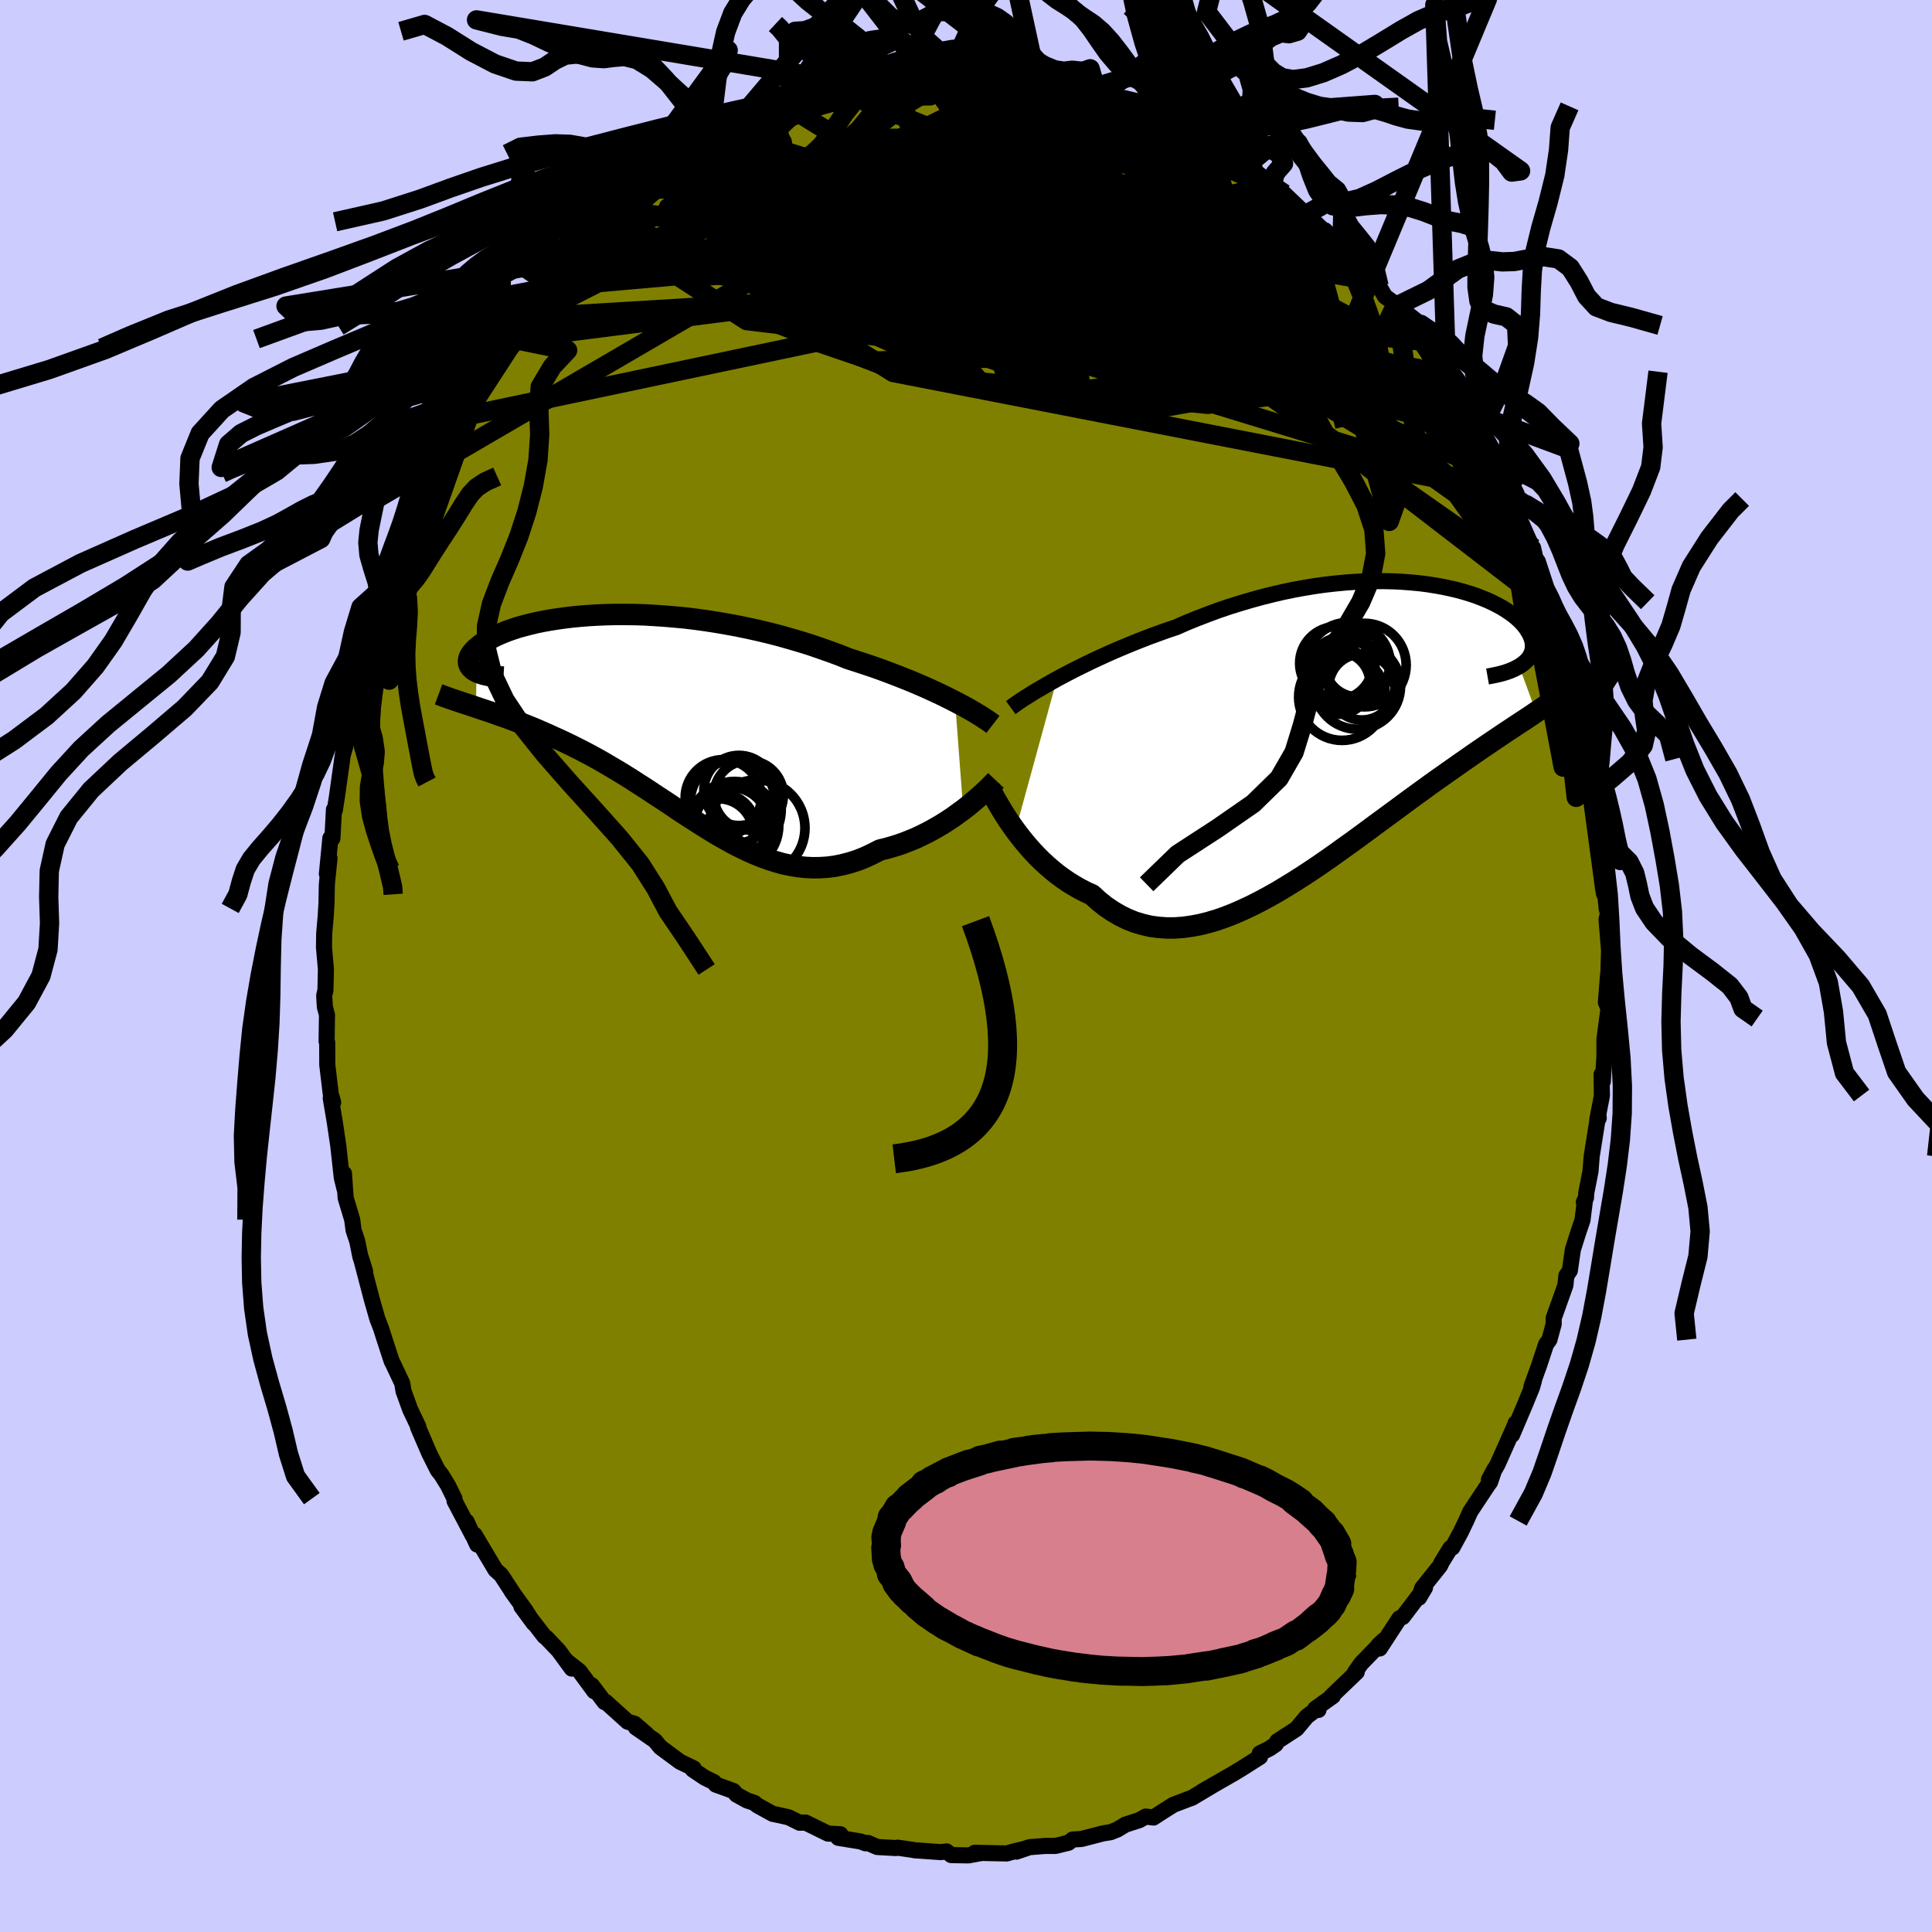 <svg xmlns="http://www.w3.org/2000/svg" width="500" height="500" viewBox="-100 -100 200 200"><defs><clipPath id="c"><path d="m31.8-1.81-.57-.29-.6-.3-.63-.3-.65-.3-.68-.31-.7-.3-.73-.31-.75-.3-.76-.3-.79-.3-.8-.3-.82-.29-.84-.28-.85-.28-.87-.28-.95-.38-.98-.36-1-.35-1.02-.35-1.03-.32-1.06-.31-1.06-.3-1.08-.28-1.09-.26-1.09-.24-1.1-.23-1.09-.2-1.1-.19-1.1-.17-1.09-.15-1.08-.13-1.07-.1-1.06-.09-1.05-.07-1.03-.06-1.01-.03-1-.01h-.97l-.95.02-.93.04-.89.05-.88.07-.84.08-.81.1-.79.11-.75.12-.72.13-.68.14-.66.16-.62.16-.58.16-.55.18-.52.18-.48.19-.45.19-.41.19-.39.19-.35.2-.31.19-.29.19-.26.2-.23.19-.2.18-.17.18-.15.18-.13.18-.09.17-.08.16-.04.16-.02.16v.15l.02.14.05.14.08.14.09.12.12.12.13.12.16.1.18.1-.06 3.67.44.15.45.15.46.15.46.16.48.17.48.17.49.17.5.19.51.19.52.2.52.21.53.21.54.23.55.24.55.24.56.26.58.26.58.27.6.29.6.3.61.31.61.32.63.34.63.35.64.37.64.38.66.39.65.4.67.42.66.43.68.43.68.45.68.45.69.45.69.46.69.47.7.46.71.46.71.45.71.45.71.44.72.43.73.41.72.4.73.37.74.36.74.33.74.3.74.27.75.24.75.21.76.16.76.13.76.08.77.04.77-.01.77-.05.77-.1.78-.16.77-.2.78-.25.78-.31.77-.36.78-.4.63-.15.63-.18.62-.19.62-.22.61-.24.61-.25.59-.28.58-.29.58-.31.56-.32.55-.33.53-.34.52-.35.49-.36.49-.35"/></clipPath><clipPath id="b"><path d="m-31.47-5.6.68-.36.7-.37.73-.37.75-.37.78-.38.8-.37.81-.37.84-.37.85-.36.87-.36.88-.35.9-.35.91-.33.91-.33.93-.31 1.07-.47 1.08-.44 1.1-.42 1.1-.41 1.12-.38 1.12-.35 1.12-.33 1.12-.31 1.12-.28 1.11-.26 1.11-.23 1.1-.2 1.09-.18 1.08-.15 1.07-.12 1.05-.1 1.03-.07 1.02-.05.99-.02h.97l.95.02.93.05.89.07.87.08.85.11.81.13.78.14.75.16.72.17.69.19.66.2.62.21.59.23.56.23.52.24.49.25.46.25.42.26.39.26.36.26.33.27.29.26.27.27.23.26.21.27.17.26.15.25.13.25.1.25.08.24.05.23.03.23v.23l-.01.22-.05.21-.06.21-.09.2-.11.19-.13.19-.15.18-.18.17-.19.16-.21.16-.23.15 1.74 4.74-.39.27-.41.27-.42.28-.43.28-.44.29-.45.3-.47.31-.48.32-.49.33-.5.34-.52.35-.53.36-.54.37-.55.38-.57.4-.58.4-.59.42-.62.43-.62.44-.64.45-.66.47-.67.49-.69.5-.7.51-.72.53-.73.54-.75.55-.76.56-.78.57-.78.58-.8.59-.81.59-.83.59-.83.6-.84.59-.85.59-.86.58-.87.57-.88.56-.88.54-.88.53-.89.5-.89.48-.89.45-.9.42-.89.39-.89.35-.89.31-.88.26-.88.22-.87.16-.87.12-.86.06h-.85l-.83-.06-.83-.11-.81-.19-.8-.24-.78-.31-.77-.38-.75-.44-.74-.5-.71-.57-.69-.63-.64-.29-.62-.32-.61-.35-.6-.37-.58-.4-.57-.42-.55-.45-.53-.46-.52-.48-.5-.5-.48-.51-.46-.52-.44-.53-.42-.53-.4-.53"/></clipPath><filter id="a"><feTurbulence baseFrequency=".05" numOctaves="3" result="noise" type="noise"/><feDisplacementMap in="SourceGraphic" in2="noise" scale="2"/></filter></defs><rect width="100%" height="100%" x="-100" y="-100" fill="#CCF"/><path fill="olive" stroke="#000" stroke-linejoin="round" stroke-width="1.667" d="m66.46 2.19.01-1.35-.14 1.8-.09 1.11.27.67-.42 3.17v1.84l-.17 2.54-.13-.74.04 2.18-.48 2.51.15-.16-.04-.4-.69 4.35-.12 1.53-.44 2.25-.03.51-.22.43.12-.22-.26 2.09-.46 1.36-.54 1.71-.31 2.16-.36.53-.1.99-1.22 3.42.01.58-.44 1.63-.35.48-.71 2.15-.8 2.21.25-.58-.2.69-.73 1.78-1.33 3.13.36-1.21v.07l-1.85 4.16-.91 1.61.57-1.06-.45 1.32-.19.25-1.85 2.79-.44.98-.56 1.17-.86 1.58-.2.05-.91 1.48-.16.35-1.86 2.33-.32.98.62-1.04-2.31 3.04-.34.13-2.04 3.13-.15-.33.57-.53-2.33 2.4-.66.93.19-.03-2.61 2.5.14-.01-1.83 1.31.34.12-.33.01-.89.68-1.05 1.26-2 1.3-.16.31-.63.43-1.02.51.03.36-1.97 1.25-.76.46-.58.33-2.68 1.54 1.42-.82-2.5 1.49-.3.1-1.6.61-1.44.91-.62.41-.81-.1-.65.37-1.46.47-.82.5-.71.28-.77.12-2.23.58-.91.05-.44.34-1.34.33H8.2l-1.63.13-1.35.46.76-.26-.99.23-.77.22L.9 91.8l.72.02-1.37.25-1.78-.03-.48-.38-.6.07-2.71-.19-.24-.05-1.51-.22-.2.04-1.92-.11-.97-.42-.24.04-.49-.19-2.33-.38.22-.37-1.29-.07-2.32-1.14-.61.02-1.13-.56-1.02-.23-.64-.13-1.61-.89-.29-.25-.76-.25-1.09-.6-.32-.38-1.83-.66-.18-.25-.97-.48-1.22-.82.09-.13-1.41-.68-2.03-1.5-.58-.7-1.97-1.36 1.12.7-1.25-1.08-.72-.21-2.28-2.06-.11.03-1.32-1.74.26.62-1.53-2.08-1.31-1.02.51.75-1.36-1.86-1.31-1.37-.17-.11-2.37-3.07 1.27 1.72-.89-1.38-1.38-1.91.24.34-1.34-2.05-.59-.53-2.16-3.63.26 1.01-1.09-2.38.64 1.45-1.89-3.59v-.23l-.67-1.36-.69-1.12-.37-.46-.87-1.73-.95-2.2-.23-.54.04-.04-.85-1.78-.69-1.91-.13-.8-.96-2.04-.14-.27-.79-2.42-.29-.92-.4-1.04-.57-1.99-.14-.54-.98-3.74.43 1.38-.5-1.54-.32-1.6-.38-1.13-.14-1.09-.68-2.26-.17-2.51.05 1.56-.28-1.15-.36-3.29-.37-2.49-.35-2.07-.06-.37.25.44-.25-.88-.36-3-.01-2.33-.06-.11.04-2.75-.22-.81-.07-1.17.13-.58.05-2.13-.2-2.29.02-1.42.16-1.84.08-1.35.03-1.73.03-.43.25-2.46-.27 1.63.36-3.71.21.04.16-3 .09.07.2-1.27.65-4.62.07-.74-.04.74.22-.78.59-2.67.38-1.74.13-1.82.28-.28.71-3.63-.34 1.98.63-2.25.31-.84 1.05-3.38.16-.94.49-1.27.26-1.19-.26.77.9-2.66.28.15.75-2.59.03-.02.82-1.41 1.01-2.18 1.4-3.64.18-.47-.33 1.31 1.2-2.62.58-1.19 1.26-2.14-.1.6 1.47-3.26-.07.46 1.77-2.73.61-1.12.22-.4.23.28.72-1.21 1.08-1.32.75-.94.51-1.03.6-.63 1.39-1.38.07-.15 2.02-2.41-.4.39.96-.64 1.3-1.67 1.52-1.43 1.15-.93-.08-.03 1.07-.77.04-.26 2.68-2.05.39-.49-.48.37.5-.36 1.88-1.21.35-.32 1.55-.99 1.43-.79.01-.15 1.33-.9.34.13 1.19-.72.37-.18.92-.78 1.59-.58 1.02-.38 1.93-1.18.2.34.68-.36.81-.2.7-.5 1.09-.44 2.1-.3-.07-.15 2.02-.21.33-.26 1.52-.46 1.29.14.26-.24 1.25-.05 2.07-.45-.08.01 2.19-.18H.16l1.09.35 1.26-.35-.84-.02 1.47.33 2.08.34-1.09-.14 1.29-.05 2.89.57 1.47.17-.69-.07 1.87.42.27.06.92.03 1.6.53.48.17 1.13.01.63.63 2.77 1.03.57.25.32-.25.18.49 2.05.73.06-.2-.04.12 3.19 1.82.65.49 1.74 1.01-.83-.59 1.72.86.32.16.64.58.44.1 1.9 1.67 1.56 1.19-.29-.4 2.24 2.14 1.22 1.08-.47-.39 2.03 1.78-.8-.82 1.4 1.45.85.62.38.28 2.24 2.89.73.53.6 1.06 1.16.86-.05.2 1.78 2.4-.16-.21 1.11 1.4 1.05 1.37-.19.09 1.19 1.73-.22-.43.34.59.4.73 2.46 4.08-.07-.03.73.98.39.84.57 1.11 1.4 2.64 1.14 2.2-.12-.24.46 1.49-.36-.88 1.86 4.23.43.91.04-.03.34 1.49.9 2.74.74 1.33.32 1.04-.18-.18.35 1.37.81 2.43.43.98.07 1.05.4 1.68.08-.13.51 2.65.17.44.58 3.04.32 1.88-.26-1.27.59 3.81.42 1.17-.32-.66.14.44.66 4.45.1 2.21-.09-1.09.14 1.81.36 2.16.04 2.53-.21-2.15.33 2.67-.13.61.26 3.19-.11 3.8.01-1.35" filter="url(#a)"/><path fill="#fff" d="m-31.47-5.6.68-.36.7-.37.73-.37.75-.37.78-.38.8-.37.81-.37.84-.37.85-.36.87-.36.88-.35.9-.35.91-.33.91-.33.93-.31 1.07-.47 1.08-.44 1.1-.42 1.1-.41 1.12-.38 1.12-.35 1.12-.33 1.12-.31 1.12-.28 1.11-.26 1.11-.23 1.1-.2 1.09-.18 1.08-.15 1.07-.12 1.05-.1 1.03-.07 1.02-.05.99-.02h.97l.95.02.93.05.89.07.87.08.85.11.81.13.78.14.75.16.72.17.69.19.66.2.62.21.59.23.56.23.52.24.49.25.46.25.42.26.39.26.36.26.33.27.29.26.27.27.23.26.21.27.17.26.15.25.13.25.1.25.08.24.05.23.03.23v.23l-.01.22-.05.21-.06.21-.09.2-.11.19-.13.19-.15.18-.18.17-.19.16-.21.16-.23.15 1.74 4.74-.39.27-.41.27-.42.28-.43.28-.44.29-.45.3-.47.31-.48.32-.49.33-.5.34-.52.35-.53.36-.54.37-.55.38-.57.4-.58.4-.59.42-.62.43-.62.44-.64.45-.66.47-.67.49-.69.5-.7.51-.72.53-.73.54-.75.55-.76.56-.78.57-.78.58-.8.59-.81.59-.83.59-.83.6-.84.59-.85.59-.86.58-.87.57-.88.56-.88.54-.88.53-.89.5-.89.48-.89.45-.9.42-.89.39-.89.35-.89.31-.88.26-.88.22-.87.16-.87.12-.86.06h-.85l-.83-.06-.83-.11-.81-.19-.8-.24-.78-.31-.77-.38-.75-.44-.74-.5-.71-.57-.69-.63-.64-.29-.62-.32-.61-.35-.6-.37-.58-.4-.57-.42-.55-.45-.53-.46-.52-.48-.5-.5-.48-.51-.46-.52-.44-.53-.42-.53-.4-.53" filter="url(#a)" transform="translate(40.89 -24.12)"/><path fill="#fff" d="m31.8-1.81-.57-.29-.6-.3-.63-.3-.65-.3-.68-.31-.7-.3-.73-.31-.75-.3-.76-.3-.79-.3-.8-.3-.82-.29-.84-.28-.85-.28-.87-.28-.95-.38-.98-.36-1-.35-1.02-.35-1.03-.32-1.06-.31-1.06-.3-1.08-.28-1.09-.26-1.09-.24-1.1-.23-1.09-.2-1.1-.19-1.1-.17-1.09-.15-1.08-.13-1.07-.1-1.06-.09-1.05-.07-1.03-.06-1.01-.03-1-.01h-.97l-.95.02-.93.04-.89.05-.88.07-.84.08-.81.1-.79.11-.75.12-.72.13-.68.14-.66.16-.62.16-.58.16-.55.18-.52.18-.48.19-.45.19-.41.19-.39.19-.35.2-.31.19-.29.19-.26.2-.23.19-.2.18-.17.18-.15.18-.13.18-.09.17-.08.16-.04.16-.02.16v.15l.02.14.05.14.08.14.09.12.12.12.13.12.16.1.18.1-.06 3.67.44.15.45.15.46.15.46.16.48.17.48.17.49.17.5.19.51.19.52.2.52.21.53.21.54.23.55.24.55.24.56.26.58.26.58.27.6.29.6.3.61.31.61.32.63.34.63.35.64.37.64.38.66.39.65.4.67.42.66.43.68.43.68.45.68.45.69.45.69.46.69.47.7.46.71.46.71.45.71.45.71.44.72.43.73.41.72.4.73.37.74.36.74.33.74.3.74.27.75.24.75.21.76.16.76.13.76.08.77.04.77-.01.77-.05.77-.1.78-.16.77-.2.78-.25.78-.31.77-.36.78-.4.63-.15.63-.18.62-.19.62-.22.61-.24.61-.25.59-.28.58-.29.58-.31.56-.32.55-.33.53-.34.52-.35.49-.36.49-.35" filter="url(#a)" transform="translate(-32.93 -25.56)"/><g fill="none" stroke="#000" transform="translate(40.89 -24.12)"><path stroke-linejoin="round" stroke-width="1.667" d="m-36.26-2.63.29-.21.34-.24.38-.26.43-.28.47-.29.5-.32.55-.32.58-.34.61-.35.64-.36.68-.36.7-.37.73-.37.75-.37.78-.38.8-.37.81-.37.84-.37.85-.36.87-.36.88-.35.9-.35.91-.33.91-.33.93-.31 1.07-.47 1.08-.44 1.1-.42 1.1-.41 1.12-.38 1.12-.35 1.12-.33 1.12-.31 1.12-.28 1.11-.26 1.11-.23 1.1-.2 1.09-.18 1.08-.15 1.07-.12 1.05-.1 1.03-.07 1.02-.05.99-.02h.97l.95.02.93.05.89.07.87.08.85.11.81.13.78.14.75.16.72.17.69.19.66.2.62.21.59.23.56.23.52.24.49.25.46.25.42.26.39.26.36.26.33.27.29.26.27.27.23.26.21.27.17.26.15.25.13.25.1.25.08.24.05.23.03.23v.23l-.01.22-.05.21-.06.21-.09.2-.11.19-.13.19-.15.18-.18.17-.19.16-.21.16-.23.15-.26.14-.27.14-.28.12-.31.12-.32.11-.34.1-.35.09-.37.08-.38.08-.4.07" filter="url(#a)"/><path stroke-linejoin="round" stroke-width="2.222" d="m-38.46 5.69.15.29.18.34.2.38.24.41.26.45.28.47.31.5.33.51.36.52.38.53.4.53.42.53.44.53.46.52.48.51.5.5.52.48.53.46.55.45.57.42.58.4.6.37.61.35.62.32.64.29.69.63.71.57.74.5.75.44.77.38.78.31.8.24.81.19.83.11.83.06h.85l.86-.06.87-.12.87-.16.88-.22.88-.26.89-.31.89-.35.89-.39.9-.42.89-.45.89-.48.89-.5.88-.53.88-.54.88-.56.87-.57.86-.58.85-.59.84-.59.83-.6.83-.59.81-.59.8-.59.78-.58.78-.57.76-.56.75-.55.73-.54.72-.53.7-.51.69-.5.67-.49.66-.47.64-.45.62-.44.62-.43.59-.42.58-.4.57-.4.55-.38.54-.37.53-.36.52-.35.5-.34.49-.33.48-.32.47-.31.45-.3.44-.29.43-.28.42-.28.41-.27.39-.27.39-.26.37-.25.36-.25.35-.24.34-.25.33-.23.32-.24.31-.23.3-.23.29-.22" filter="url(#a)"/><circle cx="-1.963" cy="-3.727" r="4.492" clip-path="url(#b)" filter="url(#a)"/><circle cx="-1.328" cy="-7.072" r="4.372" clip-path="url(#b)" filter="url(#a)"/><circle cx="-2.023" cy="-5.457" r="3.286" clip-path="url(#b)" filter="url(#a)"/><circle cx="-.373" cy="-7.112" r="3.362" clip-path="url(#b)" filter="url(#a)"/><circle cx="-2.553" cy="-7.217" r="3.796" clip-path="url(#b)" filter="url(#a)"/><circle cx="-2.298" cy="-5.162" r="3.224" clip-path="url(#b)" filter="url(#a)"/><circle cx="-.368" cy="-4.852" r="4.46" clip-path="url(#b)" filter="url(#a)"/><circle cx=".087" cy="-4.762" r="3.418" clip-path="url(#b)" filter="url(#a)"/><circle cx=".352" cy="-7.032" r="4.324" clip-path="url(#b)" filter="url(#a)"/><circle cx="-1.913" cy="-6.572" r="3.366" clip-path="url(#b)" filter="url(#a)"/></g><g fill="none" stroke="#000" transform="translate(-32.93 -25.56)"><path stroke-linejoin="round" stroke-width="2.222" d="M35.72.55 35.5.38l-.27-.19-.31-.2-.34-.23-.38-.23-.41-.25-.45-.26-.48-.27-.52-.28-.54-.28-.57-.29-.6-.3-.63-.3-.65-.3-.68-.31-.7-.3-.73-.31-.75-.3-.76-.3-.79-.3-.8-.3-.82-.29-.84-.28-.85-.28-.87-.28-.95-.38-.98-.36-1-.35-1.02-.35-1.03-.32-1.06-.31-1.06-.3-1.08-.28-1.09-.26-1.09-.24-1.1-.23-1.09-.2-1.1-.19-1.1-.17-1.09-.15-1.08-.13-1.07-.1-1.06-.09-1.05-.07-1.03-.06-1.01-.03-1-.01h-.97l-.95.02-.93.04-.89.05-.88.07-.84.08-.81.1-.79.11-.75.12-.72.13-.68.14-.66.16-.62.16-.58.16-.55.18-.52.18-.48.19-.45.19-.41.19-.39.19-.35.2-.31.19-.29.19-.26.2-.23.19-.2.18-.17.18-.15.18-.13.18-.09.17-.08.16-.04.16-.02.16v.15l.02.14.05.14.08.14.09.12.12.12.13.12.16.1.18.1.2.09.22.08.24.08.25.06.27.06.29.06.31.04.32.03.34.03.35.02m50.98 10.7-.19.2-.24.24-.27.27-.3.29-.33.31-.36.32-.39.34-.42.35-.43.36-.46.36-.49.35-.49.36-.52.35-.53.34-.55.33-.56.32-.58.31-.58.29-.59.28-.61.25-.61.24-.62.22-.62.19-.63.18-.63.15-.78.4-.77.36-.78.31-.78.25-.77.2-.78.16-.77.1-.77.05-.77.01-.77-.04-.76-.08-.76-.13-.76-.16-.75-.21-.75-.24-.74-.27-.74-.3-.74-.33-.74-.36-.73-.37-.72-.4-.73-.41-.72-.43-.71-.44-.71-.45-.71-.45-.71-.46-.7-.46-.69-.47-.69-.46-.69-.45-.68-.45-.68-.45-.68-.43-.66-.43-.67-.42-.65-.4-.66-.39-.64-.38-.64-.37-.63-.35-.63-.34-.61-.32-.61-.31-.6-.3-.6-.29-.58-.27-.58-.26-.56-.26-.55-.24-.55-.24-.54-.23-.53-.21-.52-.21-.52-.2-.51-.19-.5-.19-.49-.17-.48-.17-.48-.17-.46-.16-.46-.15-.45-.15-.44-.15-.42-.14-.42-.14-.41-.13-.41-.14-.39-.13-.38-.13-.37-.13-.37-.13-.35-.13-.35-.13" filter="url(#a)"/><circle cx="11.28" cy="11.279" r="4.978" clip-path="url(#c)" filter="url(#a)"/><circle cx="7.73" cy="11.169" r="3.404" clip-path="url(#c)" filter="url(#a)"/><circle cx="8.65" cy="10.879" r="3.796" clip-path="url(#c)" filter="url(#a)"/><circle cx="7.285" cy="11.864" r="3.624" clip-path="url(#c)" filter="url(#a)"/><circle cx="8.82" cy="9.319" r="4.982" clip-path="url(#c)" filter="url(#a)"/><circle cx="8.96" cy="11.039" r="4.584" clip-path="url(#c)" filter="url(#a)"/><circle cx="7.795" cy="8.129" r="3.934" clip-path="url(#c)" filter="url(#a)"/><circle cx="8.79" cy="8.544" r="4.392" clip-path="url(#c)" filter="url(#a)"/><circle cx="10.425" cy="7.889" r="3.596" clip-path="url(#c)" filter="url(#a)"/><circle cx="9.425" cy="7.389" r="3.632" clip-path="url(#c)" filter="url(#a)"/></g><g fill="none" stroke="#000" stroke-linejoin="round" stroke-width="2"><path d="m-23.4-85.76 38.32 11.73 15.37 11.44-5.74.16-14.77-6.1-13.16-6.53-6.58-4.02.33-.78 5.29 2.02 7.98 3.78 9 4.31 9.02 4.06 7.85 3.45 3.76 2.23-5.5-.2-19.67-2.9-30.8-3.7-14.42-9.3" filter="url(#a)"/><path d="M56.73-47.53 42.22-61.98 25.23-74.51l-12.45-6.76-7.53-3.02-4.14-1.03-3.08.07-3.49.58-3.66.57-2.33.16.16-.34 2.16-.39 1.89.35-1.14 1.94-5.12 3.89-6.33 5.52-.49 6.17 14.05 5.57 31.32 3.09 24.32-3.19" filter="url(#a)"/><path d="M58.66-43.27 30.61-63.2l.88-2.96 2.98-1.48.44-.96-3.85-1.5-8.29-2.8-10.7-3.63-10.09-3.39-7.2-2.28-3.37-.71.6.96 4.32 2.35 6.64 3.09 5.43 3.19-3.14 2.34-40.2-7.12" filter="url(#a)"/><path d="m-19.87-87.5 2.03 5.78 11.52-2.11 6.3-2.26 3.32-.51 2.85.63 2.12.75-.32.45-3.98.4-7.13.72-7.84.92-5.08.3.42-1.16 6.22-2.09L.92-85.7l16.11 7.61 36.82 24.47" filter="url(#a)"/><path d="m-17.74-88.34-11.28 10.96 10.83 4.84 17.91 2.5 11.5-.02 1.58-2.33-4.86-3.06L2-77.71l-3.1-.98 1.01-.02 4.24.39 5.8.46 5.92.37 5.08.16 3.31-.2.79-.5-1.52-.28-2.32.67-3.15 1.69L4.8-74.51l-47.32 4.16" filter="url(#a)"/><path d="m-20.89-87.12 8.03 20.01 19.39 2.98 6.22-5.89-3.58-5.79-8.82-2.71-10.87-.21-10.03.73-7.01.5-3.24-.19-.02-.83 2.17-1.35 3.5-1.81 3.87-2.06 2.26-1.55-3.12.52-10.21 4.5" filter="url(#a)"/><path d="m-17.94-88.68 11.65 7.22 16.62 4.6 9.23 2.54 4.71 2.26 3.56 2.32 4.02 2.37 4.64 2.59 4.41 2.69 2.77 2.03-.42.12-4.65-2.69-8.75-5.22-11.26-5.87-10.77-3.55-6.03 1.42 4.61 6.51 21.35 7.81 25.14 5.96" filter="url(#a)"/><path d="M33.23-79.55 7.56-73.77l9.31 6.7 3.03 3.48-6.84-.5-8.3-2.63-3.8-2.86.45-2.08 1.18-1.37-.73-1.4-2.42-2.11-1.93-2.77.39-2.59 2.55-1.43 2.72-.01.93.62-.27.27 3.6 1.08 15.95 8.38L58.7-43.3" filter="url(#a)"/><path d="m-36.05-77.07 37.53 16.6-4.85-5.48-.87-5.61 7.64-1.6 10.76.92 9.04 1.43 4.76.76-.37-.28-5.05-1.07-8.34-1.34-9.73-1.14-9.04-.59h-6.34l-1.89.28 3.14-.08 6.27-.91 6.79-.48 13.15 6.21 43.39 30.38" filter="url(#a)"/><path d="M52.89-55.57 8.7-70.4l-5.71 1.04 7.05 1.16 4.83-1.29 1.82-1.78 1.69-.54 2.33.71 1.67 1.03-.18.53-1.89-.31-2.13-1.05-.51-1.3 2.32-.63 4.62.96 4.22 2.62-.28 2.83-7.64.82-13.44-2.09-15.26-2.19-39.13 4.98" filter="url(#a)"/><path d="m44.52-68.47 2.09 14.1-14.66-6.85-13.06-8.62-8.59-5.15-6.33-.59-5.06 3.01-3.63 4.08-1.75 2.46.96-.41 4.82-2.27 8.85-1.75 10.54.52 7.42 2.05-.21.42-6.61-2.71 1.35 2.42 40.17 30.88" filter="url(#a)"/><path d="m1.67-92.01 2.98 7.6 4.54 8.62.59 5.49.17 1.88 1.34-1.08 1.63-2.55.13-2.62-2.16-1.88-3.55-.93-3.16-.05-1.4.76.58 1.51 1.77 2.04 1.78 2.02.85 1.2-.27-.02-.63-.62.54.18 4.28 1.18 13.13-.37 14.98-4.16" filter="url(#a)"/><path d="m-26.63-84.09 20.75 1.1-.29-.26-1.59-.83.55.06 3.7.96 5.43 1.07 4.55.37 2.33-.57.86-1.07.88-.85 1.11-.13-.62.61-5.07 1.14-10.41 1.85-12.41 3.43-5.86 6.22 15.18 9.55 63.81 12.42" filter="url(#a)"/><path d="M55.25-50.98 23.49-74.69l-7.98-3.32 1.51 4.32 2.77 4.47 2.97 2.3 3.16.29 2.34-1.21.45-2.31-1.45-2.84-2.32-2.52-2.09-1.53-1.51-.47-1.37.06-1.76-.12-2.11-.63-1.68-.9-.49-.64.72.06.9.84-.8 1.37-4.65 1.53-8.21 1.82.22 4.2 47.66 9.32" filter="url(#a)"/><path d="m42.03-70.92-29.87-8.4-10.39-.13.83 1.81 3.28 2.82 4.14 2.63 5.73 1.88 7.32 1.82 7.66 2.65 5.83 3.15 1.87 2.23-2.99.09-6.78-2.16-8.23-4.21-7.14-7.1-3.37-9.81-5.79-7.83" filter="url(#a)"/><path d="m-45.09-67.16 32.8-1.98 14.15 2.86.42-3.85-3.5-5.6-3.06-3.72-.37-1.49 3.33-.09 6.55.81 8.22 1.69 8.14 2.33 6.48 2.01 3.54.49-.13-1.37-3.67-2.14-5.79-.81-.99 4.32 32.82 20.08" filter="url(#a)"/><path d="m-31.85-80.63 31-3.6 9.61-.07 2.01-.41.57-.42-.34.72-1.25 2.54-1.08 3.83.23 3.4 1.53 1.33 1.3-.77-1.34-1-6.14 1.05-9.64 3.83 1.09 5.73 53.55 2.98" filter="url(#a)"/><path d="m29.77-82.41-2.15 16.67-8.91 3.81-3.11-2.1-.3-3.98.09-3.08-1.2-1.5-2.7-.26-2.86.51-1.33.87 1.1.97 3.21 1.03 4.05 1.32 2.91 1.77-.24 2.02-4.17 1.81-6.11 1.25-3.78.39-.64-1.54-10.83-3.87-44.67 9.4" filter="url(#a)"/><path d="m-42.59-70.2 36.84-9.45.52.29-6.82 3.79.94 4.38 9 4.01 10.02 3.09 4.56 1.74-2.51.2-6.69-1.05-7.11-1.72-6.19-2.06-5.35-3-.46-4.66 15.63-3.7 42.24 7.42" filter="url(#a)"/><path d="m21.9-86.84-32.79 5.41-9.75 9.3 3.77 7.04 7.24 2.47 6.92-.21 6.33-.11 5.29 1.02 2.88 1.15-.61-.27-3.99-2.29-6.26-3.62-7.06-3.53-6.43-2.37-4.44-.98-1.32-.06 2.21.39 5.21.95 7.63 2.07 11.81 3.65 21.37 5.66 25.34 10.19" filter="url(#a)"/><path d="m1.25-91.64 20.36 10.82 13.56 10.55 3.04 3.59-2.65-1.2-2.4-1.92.6-.3 3.04 1.35 3.57 1.91 2.49 1.4.49.32-1.94-.99-4.39-2.2-6.2-2.98-6.34-2.97-4.41-2.01-1.89-.46-2.46.95-8.78 1.34-13.74-1.35L8.31-90.96" filter="url(#a)"/><path d="m31.67-80.74-49.56 10.13-9.61-1.11 7.21-3.55 11.18-1.93 10.03.77 8.4 3.15 7.27 4.53 5.59 4.52 2.36 2.95-2.18.24-6.57-2.66-9.08-4.69-8.85-5.3-6.23-4.64-2.47-3.4.96-2.29 2.86-1.59 2.62-1.01 1.03-.16 1.48.99L8.6-83.16l31.19 9.35" filter="url(#a)"/><path d="m28.37-83.25-12.8-1.1-6.82 6.96-5.77 7.14-4.92 3.29-2.57-.17 1.36-1.42 4.35-1.3 4.18-1.24 1.39-1.48-1.41-1.32-2.13-.32-1.1.71-.56.41-1.4-1.48.62-3.09 12.47-2 24.7 4.32" filter="url(#a)"/><path d="M29.33-82.51-.08-83.73l-6.13.91 3.39 5.9 10.68 8.59 11.48 6.67 5.08 1.46-3.86-3.71-9.85-6.24L.24-75.83l-7.09-3.52-2.65-1.67.89-1.2 4.27-1.83 10-2.55 14.17-.89" filter="url(#a)"/><path d="m-12.43-90.29 30.18 12.15 1.11 1.24-2.13 3.4.28 5.41 1.12 4.41-1.75 1.31-7.21-1.92-11.7-3.51-11.72-2.95-6.15-.86 3.45 1.69 14.39 3.97 22.62 4.77 19.43.5-7.82-20.06" filter="url(#a)"/><path d="m-34.94-78.1 41.52 5.42 9.79-1.41 1.32-2.16-3.13-2.12-3.74-1.17-1.82.27-.01 1.5.27 2.1-.67 1.94-1.66 1.27-1.81.47-1.16-.06-.3-.15h.07l-.16-.05-.5-.72-.22-1.94.96-3.16 2.03-3.63.52-3.03-5.8-1.14-15.92 3.54-29.73 15.17" filter="url(#a)"/><path d="m5.42-91.53-8.68 25.27 21.21 8.88 12.45-2.21 1.2-7.02-5.21-6.91-7.01-4.62-5.62-2.25-2.64-.65.43.26 2.61.93 3.78 1.62 4.1 2.24 3.46 2.26 1.38 1.2-2.14-1.01L18.78-77l-8.18-4.55-7.95-3.09-6.95.06-5.45 1.01 15.17-7.96" filter="url(#a)"/><path d="m-28.07-83.15 42.16 6.79 12.52 8.02-3.34 5.41-6.62 2.68-4.06.58-1.66-1.21-1.85-2.97-3.85-4.52-5.59-5.35-5.84-4.9-5.07-3.07-4.17-.46-2.79 1.62.24 1.8 4.43-.11 8.15-2.45 27.35-5.67" filter="url(#a)"/><path d="M-23.77-85.58 6.67-67.03l-9.42-3.38-9.36-5.41-3.27-3.11 1.5-.2 3.87 2.28 4.05 3.71 3.33 3.8 3.24 2.72 4.12 1.17 4.95-.02 4.64-.25 3.11.46.97 1.42-2.07 1.38-7.29-.43-13.96-3.25-15.7-5.03-2.47-6.34L5.42-91.53" filter="url(#a)"/><path d="M61.98-33.08 47.61-53.36l-22.83-11.6-22.23-6.96-13.29-3.86-2.81-2.03 4.92-.83 8.56.23 8.97 1.35 7.98 2.37 6.99 2.98 5.92 2.61 3.27.84-2.37-1.99-10.81-4.57L.5-79.57l-22.98-.84-14.64 4.3" filter="url(#a)"/><path d="M-3.77-91.81 2-83.59l19.64 13.01L34.5-61.9l3.62 1.81-2.44-2.42-5.4-3.33-6.51-2.26-6.57-.7-6 .39-4.99.62-3.77.08-2.51-.94-1.19-1.9.26-2.21 1.8-1.45 2.99.3L7-71.61l1.9 3.37-.85 2.54-4.18-.42-6.2-4.78-5.74-8.71-16.89-5.25" filter="url(#a)"/><path d="m36.4-76.73-13.05-4.39-15.67.4-9.17 1.44-2.37.78.41-.19-.25-.92-1.86-1.11-2.46-.67-1.66.09-.4.75.31 1.02.22.89.08.47.79.04 3.02.2 7.03 1.77 12.72 5.35 18.45 9.93 18.54 11.27 5.31.83" filter="url(#a)"/><path d="m9.78-90.79-1.36 5.67 2.94 7.2 1.44 4.03 1.13 1.23.26.19-2.11.22-5.2.05-6.93-.64-5.72-1.35-2.3-1.7.87-1.74 2.27-1.42 3.04-.13 4.64 2.65 1.37 4.06-35.99-8.17" filter="url(#a)"/><path d="m-3.77-91.81 25.1 13.76-2.37 3.47-7.65-.59-3.54-1.24 1.11-1.06 3.21-.81 3.02-.24 1.95.84 1.15 2.02.84 2.67.67 2.33.35 1.1v-.32l-.19-1.26-.65-1.63-2.34-1.9L11.3-77l-8.56-1.63-6.91 2.6 6.65 10.75 53.91 16.5" filter="url(#a)"/><path d="m21.94-86.96-6.78.12-6.82 2.65-3.06 3.5.32 2.07 2 .66 2.21.64 1.83 1.63 1.16 2.44.16 2.29-.84 1.22-1.09-.13-.15-1.01 1.79-.99 3.84-.14 5.01 1.06 4.55 1.89 2.23 1.74-1.37.48-4.71-1.1-5.81-1.77-4.38-.89-4.42-.59-10.9-5.9-3.72-14.23m72.78 77.77.83 1.12 1.07.69.97.96.59 1.17.29 1.2.24 1.16.48 1.25.98 1.46 1.62 1.68L75-1.07 77.27.61l1.81 1.44.93 1.22.42 1.14 1.47 1.03M.16-91.99l.95.15.7.04.64.11.72.24.8.3.89.32.99.3 1.07.24 1.07.21 1 .17.91.19.84.23.82.29.86.35.89.33.88.26.91.13M.16-91.99l-1.66-.81-1.43-.49-1.29-.85-1.21-.92-1.15-.64-1.09-.27h-1.07l-1.06.15-1.07.24-1.07.29-1.08.34-1.1.31-1.11.16-1.11-.13-1.08-.52-1.01-.91-.86-1.06-.44-.41" filter="url(#a)"/><path d="m-1.58-91.99-1.62-3.07-1.23-1.09-1.31-2.33-1.34-2.84-1.26-2.15-1.19-1.03-1.16-.22-1.19.01-1.25-.24-1.34-.65-1.4-.91-1.43-.89-1.44-.95-1.53-2.1-2-5.29 18.5 23.93 1.87-.01 1.46.44 1.1 1.15.83 1.72.7 1.87.67 1.6.72 1.11.81.62.9.35.94.39.91.72.81 1.15.69 1.39.63 1.28.65.91.7.66.66 1.12.34 2.13-15.39-18.6 1.86-.91 1.52-2.59L.8-97.87l.96-1.66.86-1.18.88-1.3.95-1.45 1.06-1.34 1.2-1.16 1.37-1.2 1.48-1.46 1.39-1.48 1.18-1.12 1.07-1.02 1.05-2.47" filter="url(#a)"/><path d="m-22.53-70.98.26-.5.33-1.19.36-1.29.44-1.29.52-1.33.61-1.36.69-1.3.76-1.15.79-.98.76-.86.75-.78.74-.71.78-.6.85-.47.92-.42.95-.54.93-.81.91-1.1.9-1.21.89-1.04.93-.67.99-.29 1.17-.17 1.61-.78" filter="url(#a)"/><path d="m-29.55-106.42 1.58 2.85 1.46.61 1.32-.68 1.24-.92 1.22-.44 1.23.31 1.24.95 1.27 1.28 1.3 1.34 1.31 1.21 1.32 1.04 1.31.9 1.28.88 1.26 1 1.24 1.2 1.2 1.3 1.14 1.12 1.1.69 1.2.17 1.64-.21" filter="url(#a)"/><path d="m9.94-108.81-2.6 2.28-1.4 1.09-.98.57-.88.14-.87-.01-.86.21-.95.64-1.08 1.03-1.23 1.28-1.31 1.51-1.28 1.87-1.19 2.23-1.09 2.21-.95 1.66-.54 1.02M65.11-18l.25-.33 1.39-1.01 1.98-1.71 1.37-1.77.36-1.56-.22-1.47-.16-1.61.32-1.85.8-2.02.97-2.01.8-1.88.52-1.79.54-1.94 1.06-2.42 1.87-2.94 2.2-2.84 1.19-1.19M-10.41-90.5l-1.37.38-1.06.39-1.06.32-1 .28-.91.28-.84.31-.81.35-.86.4-.92.47-.99.52-.99.56-.96.59-.88.6-.79.57-.73.54-.69.52-.67.54-.67.61-.92.74" filter="url(#a)"/><path d="m-21.83-73.34.05-1.52.43-1.03.52-1.17.6-1.39.7-1.41.78-1.27.79-1.05.77-.81.72-.63.71-.56.72-.68.76-.92.83-1.18.87-1.28.92-1.18 1.25-1.08-5.14 1.1 1.28.02 1.21-.06 1.08-.2 1.04-.21 1.02-.21 1.01-.24 1.01-.23 1.03-.2 1.06-.13 1.12-.05 1.16.05 1.19.11 1.18.17 1.11.19 1.01.19.89.18.81.17.76.16.75.19.8.22 1.1.33 2 .63-6.46-29.7-1.59 2.09-1.78.24-1.64.8-1.45 1.4-1.32 1.54-1.24 1.33-1.18.97-1.14.78-1.06 1.16-.92 2.14-.78 3.23-.71 3.69-.78 3.19-.92 2.15-.93 1.54-.42 2.87-1.69.22-.43-3.99v-3.28l.69-.81 1-.06 1.07-.39 1.05-.92 1.03-1.23 1.02-1.37 1.02-1.58 1.01-1.93 1-2.27 1.01-2.38 1.09-2.12 1.21-1.54 1.36-.87 1.52-.52 1.64-.78 1.72-1.64 1.67-2.63 1.59-2.9-23.2 34.39 1.35-.45.83-.16.69-.28.74-.35.85-.35.95-.29 1.01-.25 1.05-.18 1.04-.13 1.03-.09 1.03-.04 1-.02.99.01 1.01.01 1.04.02 1.03-.02.53-.01-46.97-7.86 2.65.67 1.73.29 1.54.61 1.59.76 1.61.69 1.53.55 1.36.36 1.17.08 1.05-.13 1.09-.09 1.29.32 1.56.96 1.72 1.48 1.71 1.57 1.48 1.17 1.18.53.94.03.91.04 1.04.44 1.25.61 1.38-.12-1.59.58-1.12-.73-1.09-.9-.86-.03-.71.62-.71.8-.81.73-.94.56-1.03.4-1.06.28-1.03.19-.98.16-.94.16-.97.13-1.05.05-1.18-.09-1.28-.26-1.35-.34-1.41-.25-1.52-.05-1.73.13-1.87.22-1.38.69" filter="url(#a)"/><path d="m-23.77-85.58-.98.27-.98-.2-1.36-1.2-1.86-2.32-2.12-2.7-1.96-2.08-1.55-.92-1.15.04-1 .38-1.07.19-1.21-.12-1.27-.17-1.2.12-1.07.52-1.06.71-1.27.49-1.7-.07-2.17-.74-2.47-1.29-2.51-1.58-2.31-1.22-2.45.71M1.3-95.03l-1.32.01-1.47.15-1.38.25-1.27.25-1.17.26-1.11.27-1.06.33-1.03.37-1.04.38-1.04.37-1.04.35-1.05.35-1.04.34-1 .37-.95.37-.9.38-.86.37-.86.41-.91.51-.99.66-1.05.8-1.04.82-.91.68-.58.4" filter="url(#a)"/><path d="m-25.3-84.99.52-.24.7-.48.8-.58.92-.66 1.01-.67 1.02-.65.98-.64.9-.72.81-.85.77-1.08.77-1.33.79-1.58.83-1.82.87-1.97.9-2.06.94-2.01.97-1.81 1.03-1.39 1.09-.81 1.17-.27 1.24-.13 1.2-.85.55-2.49-22.12 26.14.35-.41.61-.61.69-.61.74-.61.8-.68.89-.74.96-.76.98-.71.98-.63.93-.53.9-.47.88-.43.89-.46.94-.5.98-.54 1.02-.57 1.04-.55 1.05-.5 1.05-.44 1.03-.42.98-.45.89-.48.98-.41m-23.54 14.29-.75.44-.88.39-.82.12-.89-.1-1.01-.12-1.06.03-1.02.27-.96.49-.95.61-1.01.64-1.09.61-1.14.57-1.13.57-1.09.62-1.04.66-1.02.68-1.03.65-1.06.61-1.07.6-1.04.63-.98.72-.9.76-.74.71-.49.52-.45.1m43.57-50.68-1.33 2.89-1.23 2.39-1.17 1.84-1.17 1.47-1.17 1.28-1.12 1.26-1.03 1.41-.9 1.61-.82 1.67-.82 1.55-.88 1.3-.96 1.13-.98 1.16-.9 1.47-.73 1.95-.53 2.37-.38 2.54-.3 2.42-.34 2.07-.46 1.61-.66 1.12-.96.85-1.11 1.54" filter="url(#a)"/><path d="m65.29-17.78.16-1.81.2-1.76.13-1.56.15-1.6.11-1.64v-1.59l-.11-1.49-.16-1.39-.2-1.34-.2-1.34-.18-1.36-.17-1.37-.15-1.37-.16-1.34-.17-1.36-.17-1.45-.16-1.59-.13-1.67-.13-1.65-.21-1.59-.43-1.96-.95-3.53-76.62-28.45-.78-.43-.74-.26-.79-.19-.88-.04-.99.14-1.03.24-1.04.24-1.03.1-1-.05-.95-.13-.91-.07-.88.07-.87.22-.92.31-.99.36-1.05.38-1.06.38-.97.27-.71.03-.02-.22-5.25 4.53.69-.8.58-.49.67-.54.78-.65.8-.7.73-.67.65-.6.63-.56.71-.59.84-.64.92-.68.96-.72.9-.71.79-.63.95-.65" filter="url(#a)"/><path d="m-38.64-74.68 1.13-1.37.58-1.39.45-1.23.52-1.15.59-1.17.63-1.12.64-.92.69-.72.73-.59.8-.6.86-.67.91-.74.9-.79.84-.89.74-1 .63-1.11.6-1.09.62-.95.61-1 .55-1.62-17.97 24.6-3.18-2.18-1.91-.77-.99.59-.88.8-.94.63-.95.5-.95.44-1.01.42-1.14.45-1.27.52-1.4.57-1.58.47-1.85.26-2.08.07-2.13.15-1.95.43-1.86.16-1.73-1.63 40.79-6.62-.4-.25-.55-.37-.81-.02-.91.3-.87.49-.82.51-.87.43-.99.32-1.14.31-1.19.36-1.14.4-1.02.43-.91.51-.83.71-.54.61" filter="url(#a)"/><path d="m-42.59-70.2 1.19.48 1.14-.17 1.04-.31 1-.5.95-.79.87-.95.84-.83.9-.49 1.02-.07 1.15.29 1.2.5 1.18.59 1.09.53.97.36.9.15.92-.05.99-.13 1.06-.04 1.04.17.7.6-39.12 22.81.82-1.84.92-2.06.94-1.61.96-1.06.98-.75.99-.73.96-.85.89-1.01.83-1.13.77-1.2.76-1.21.75-1.14.76-1 .73-.83.7-.69.69-.63.74-.65.83-.76.86-.79 1.1-.2-1.26 1.97-1.36.44-1.02.22-.94.1-.84.4-.75.84-.7 1.16-.69 1.28-.72 1.29-.77 1.23-.87 1.09-1 .9-1.15.69-1.25.57-1.27.62-1.22.91-1.14 1.26-1.09 1.47-1.1 1.29-1.19.98-1.21 1.5 19.2-16.92-1.14-.07-1.86-1.37-1.84-.98-1.11.39-.48 1.51-.32 1.87-.55 1.62-.96 1.14-1.36.66-1.67.3-1.86.09-1.94.05-1.94.2-1.93.47-1.94.72-1.97.83-1.91.8-1.77.76-1.57.79-1.3 1.12-.76 2.39 30.18-13.29-2.06-1.31-2.47-2.2-1.65-.73-1.07.55-1.02.99-1.24.87-1.46.63-1.48.59-1.28.79-.98 1.06-.74 1.25-.67 1.28-.85 1.18-1.34 1.02-1.97.87-2.48.64-2.66.09-2.43-.97 27.13-5.39-.48-.26-.84.1-1.22.33-1.51.31-1.59.32-1.45.48-1.19.74-1.04.93-1.04.93-1.12.74-1.17.59-1.16.64-1.26.91-1.68 1.18-2.38 1.04-2.65.53" filter="url(#a)"/><path d="m-47.87-63.97-.5.59-.88.96-.98 1.07-.92 1.11-.83 1.14-.81 1.13-.83 1.07-.88.98-.9.91-.91.9-.94.98-1.02 1.07-1.15 1.1-1.3 1.04-1.38.91-1.33.8-1.13.82-.84.9-.6.87-.47.66-.32.72-6.8 3.54 1.57-2.49 1.28-1.33 1.19-.8.97-.69.76-.77.69-.9.73-1.01.79-1.12.84-1.25.89-1.35.98-1.34 1.15-1.16 1.35-.85 1.49-.55 1.5-.42 1.39-.49 1.24-.67 1.13-.78 1.1-.79 1.07-.83 1.03-1.01 1.75-1.15-1.77 2.73-.32.51-.58 1.16-.6 1.25-.59 1.27-.59 1.23-.57 1.16-.55 1.16-.55 1.25-.56 1.39-.55 1.5-.52 1.52-.48 1.44-.44 1.32-.4 1.19-.35 1.07-.25.99-.16.93-.09.94-.11 1.01.01 1.1 8.25-23.39 1.17-2.14.52-1.44.4-.95.5-.72.6-.72.68-.8.71-.88.71-.94.7-.99.68-1.06.65-1.11.64-1.15.66-1.14.73-1.1.83-1.08.92-1.13.91-1.15.79-1.07.63-.84.71-.71-15.54 23.92.84-2.32.48-1.8.32-1.77.37-1.41.49-.97.52-.85.41-1.05.25-1.47.07-1.84.02-2.02.11-1.95.3-1.74.5-1.53.54-1.52.44-1.57.3-1.37.62-.69" filter="url(#a)"/><path d="m-51.87-56.92-2.14-1.7-2.35-.67-1.5.43-.88.91-.81.94-.98.95-1.22 1.03-1.53 1-1.93.73-2.28.33-2.41.09-2.18.14-1.74.38-1.3.51-.97.4-.94.43" filter="url(#a)"/><path d="m-80.3-42.56-.27.64 1.32-.57 2.09-.87 2.29-.86 2.03-.81 1.63-.76 1.29-.71 1.15-.65 1.19-.6 1.33-.54 1.49-.53 1.59-.58 1.59-.71 1.49-.87 1.34-1 1.13-1.04.89-1.06.61-1.18.42-1.38.64-1.25 1.55-.16 1.64 1.13" filter="url(#a)"/><path d="m-36.76-75.37-1.35 1.27-1.07 1.04-.86.84-.79.79-.77.82-.79.85-.78.86-.76.87-.75.87-.71.86-.69.83-.66.8-.64.78-.62.79-.65.86-.68.98-.73 1.1-.72 1.17-.72 1.18-.69 1.16-.73 1.2-.69 1.26m-11.24 31.17.54-2.23.4-1.78.37-1.5.34-1.31.34-1.2.35-1.16.38-1.22.4-1.3.42-1.34.41-1.31.4-1.23.39-1.13.38-1.04.39-1.01.42-1.04.46-1.1.52-1.2.6-1.32.67-1.46.72-1.54.67-1.46.54-1.13.42-.77.71-1.39-1.05 1.78-.95 3.05-.79 2.09-.54 1.58-.36 1.35-.25 1.26-.2 1.19-.18 1.1-.16 1.01-.16.99-.19 1.07-.21 1.25-.24 1.52-.24 1.74-.23 1.8-.36 1.82 1.8-15.57-.4 1.88-.1 1.41.13 1.29.25 1.26.23 1.3.07 1.36-.07 1.41-.12 1.45-.07 1.45.03 1.41.1 1.35.16 1.34.21 1.38.27 1.47.29 1.54.29 1.54.26 1.36.2.98.18.51.22.42" filter="url(#a)"/><path d="m-61.35-21.68-.05.03-.17-1.02-.17-1.54-.07-1.64.05-1.54.1-1.4.12-1.27.13-1.2.2-1.19.3-1.28.39-1.4.41-1.47.3-1.44.14-1.24-.03-.82-.15.04" filter="url(#a)"/><path d="m-59.85-40.06.65-1.82.45-1.31.44-1.24.5-1.34.52-1.51.48-1.68.37-1.74.26-1.7.23-1.58.29-1.46.42-1.37.53-1.36.56-1.4.53-1.5.51-1.59.54-1.63.65-1.58.64-1.35.13-1.13-9.13 5.41.56 2.73.25 1.99.01 1.53-.23 1.57-.37 1.77-.42 1.9-.38 1.83-.35 1.67-.31 1.49-.27 1.34-.13 1.27.11 1.29.39 1.37.46 1.45.25 1.51-.2 1.7-.64 2.48m.56 18.95.03-.55-.15-1.52-.14-1.67-.11-1.41-.1-1.2-.11-1.19-.07-1.31v-1.44l.09-1.46.17-1.4.19-1.26.15-1.1-.04-1.03-.31-1.18-.16-1.23-.94 3.09-.17-.38-.85.81-.93 1.12-.64 1.35-.38 1.46-.23 1.43-.24 1.33-.33 1.28-.47 1.28-.64 1.34-.79 1.39-.9 1.39-.97 1.35-1.01 1.28-1.03 1.21-1.01 1.14-.88 1.08-.65 1.1-.4 1.22-.37 1.37-.79 1.45" filter="url(#a)"/><path d="m-53.73-58.96-.26.33-.6 1.19-.62 1.31-.52 1.25-.43 1.27-.41 1.43-.43 1.58-.45 1.66-.48 1.61-.47 1.47-.47 1.31-.44 1.17-.39 1.07-.31 1.02-.26 1.03-.23 1.12-.27 1.29-.35 1.5-.44 1.71-.49 1.77-.44 1.91" filter="url(#a)"/><path d="m-62.49-30.96.2-.22.01 1.18-.12 1.46-.19 1.51-.12 1.51.08 1.47.29 1.42.41 1.4.4 1.42.29 1.48.19 1.51.15 1.49.19 1.44.28 1.38.33 1.29.3 1.16.24.99.21.91.05.74" filter="url(#a)"/><path d="m-48.53-50.68-1.24.56-.89.59-.65.69-.65.96-.74 1.2-.81 1.28-.81 1.23-.73 1.13-.65 1.03-.59.95-.58.84-.62.75-.71.67-.81.7-.84.88-.79 1.21-.68 1.53-.6 1.7-.57 1.82.34-1.98-.45 2.49-.08 1.74.32 1.75.53 1.78.47 1.63.2 1.37-.1 1.17-.27 1.17-.22 1.3-.02 1.46.23 1.53.41 1.51.48 1.45.5 1.4.54 1.16.29-.01M71.64-61.52l-.67 5.36.16 2.46-.25 2.05-.96 2.49-1.36 2.81-1.34 2.68-.99 2.28-.53 1.84-.15 1.55.08 1.42.16 1.4.19 1.36.29 1.25.41 1.11.08 1.24-1.22 1.88-1.9 1.93 2.47 18.33.1.56-.06-.97-.12-1.35-.13-1.34-.14-1.36-.16-1.42-.17-1.44-.18-1.37-.18-1.26-.18-1.18-.19-1.17-.21-1.22-.23-1.3-.26-1.42-.3-1.56-.34-1.65-.4-1.97-12.77-24.82.29.15.6.49.77.78.84 1.04.8 1.21.72 1.21.62 1.1.58 1.02.58.99.62 1.04.66 1.08.67 1.1.64 1.16.6 1.3.59 1.46.65 1.42.58 1.07 2.17 19.24.31-.33.19-.57-.01-.97-.12-1.19-.14-1.31-.15-1.39-.16-1.44-.21-1.43-.26-1.35-.28-1.26-.27-1.19-.25-1.19-.21-1.27-.2-1.38-.22-1.4-.21-1.15.02-.42 6.73 25.78-.16-1.08-.25-1.06-.29-1.46-.34-1.53-.34-1.39-.33-1.23-.31-1.19-.28-1.23-.27-1.3-.25-1.37-.26-1.41-.26-1.43-.26-1.39-.25-1.35-.26-1.28-.31-1.24-.41-1.2-.51-1.17-.57-1.09-.54-.97-.42-.85-.37-.84-.55-1.09-.9-2.74.57 2.19.13 1.64-.08 1.3.01 1.13.21 1.1.35 1.14.37 1.17.28 1.18.13 1.2.04 1.23.05 1.27.14 1.36.2 1.56.17 1.83.21 1.92-5.09-26.94 1.29-.22 1.45.9.89 1.21.66 1.24.57 1.29.52 1.33.51 1.3.56 1.18.66 1.08.77 1 .81 1 .79 1.03.69 1.11.54 1.17.43 1.26.38 1.34.48 1.42.71 1.43.99 1.34 1.19 1.14 1.11 1.12.65 2.43" filter="url(#a)"/><path d="m56.27-49.02.33-1.12-.38-1.81-.04-2.39.41-2.66.64-2.73.6-2.71.41-2.63.2-2.48.07-2.3.12-2.14.31-2.14.57-2.32.75-2.61.69-2.78.39-2.64.17-2.31.97-2.2m-7.23 38.01-2.03-1-.68-1.36-.47-1.21-.59-1.12-.74-1.09-.82-1.04-.83-.89-.79-.7-.75-.53-.75-.42-.75-.41-.79-.45-.8-.5-.86-.51-.94-.42-1.07-.2-1.22.07-1.27.22-1.06-.02-.57-.67 15.81 8.5.61-1.99 1.91-3.83 1.3-3.63-.1-2.18-1.07-.84-1.28-.29-1-.43-.55-.91-.2-1.43v-1.81l.07-2.06.07-2.21.07-2.33.05-2.44-.01-2.47-.17-2.43-.41-2.35-.57-2.43-.56-2.69-.42-2.9-.41-2.84-.72-3.04" filter="url(#a)"/><path d="m53.28-54.73.88 1.37 1.27 1.32 1.42.81 1.32.48 1.07.56.81.84.68 1.1.7 1.19.9 1.1 1.15.97 1.32.89 1.26.91.93.99.56 1.03.48.97.94.99 1.6 1.55" filter="url(#a)"/><path d="m53.28-54.73.25-1.59.11-1.76-.44-1.59-.54-1.63-.21-1.85.23-2.09.46-2.19.42-2.06.14-1.8-.15-1.56-.36-1.46-.44-1.48-.44-1.59-.39-1.76-.32-1.99-.26-2.27-.27-2.52-.4-2.59-.6-2.47-.69-2.28-.57-2.46-.28-3.76 1.24 38.88-.65-.18-.55-.12-.44-.35-.57-.37-.83-.25-1.03-.16-1.09-.18-1.04-.29-.99-.37-.97-.37-.99-.34-1.02-.34-1.06-.45-1.12-.7-1.14-.91-1.19.02 12.11 1.28.68 1 .43.8.35.76.35.84.44 1 .54 1.17.6 1.27.63 1.31.64 1.3.64 1.29.63 1.29.62 1.31.58 1.29.51 1.27.44 1.24.4 1.23.38 1.26.36 1.3.35 1.34.31 1.4.27 1.51.26 1.64.27 1.64.37 1.18" filter="url(#a)"/><path d="m46.25-65.87.25.29.6.78.61.84.55.77.5.71.5.72.57.83.64.98.71 1.12.72 1.18.72 1.2.7 1.2.7 1.25.74 1.32.74 1.35.68 1.24.5.94.25.51-.03-.22M46.25-65.87l.83-.55.78.54.89.5.79.47.62.54.58.62.7.67.88.76 1.02.85 1.07.91 1.08.85 1.13.73 1.24.7 1.36.97 1.48 1.51 1.81 1.72-18.04-14.19 3.39-1.66 3.05-2.21 2.01-.82 1.42-.06 1.19.13 1.24-.04 1.46-.28 1.58-.22 1.51.23 1.23.91.91 1.44.79 1.52 1.01 1.1 1.5.57 2.07.5 3.02.85" filter="url(#a)"/><path d="m42.76-70.39-.5-2.08-.8-1.92-.93-1.17-.79-.97-.57-1.07-.47-1.15-.51-1.12-.63-1.03-.78-.99-.87-1.07-.89-1.2-.89-1.29-.86-1.27-.82-1.2-.74-1.15-.62-1.17-.52-1.23-.51-1.16-.65-.96-.96-.89-1.37-1.46-2.17-2.85 3.49-13.83-.69 3.96.27 3.44.82 2.88.86 2.41.64 2.27.39 2.27.28 2.2.3 1.99.43 1.74.59 1.53.72 1.42.82 1.36.9 1.29.93 1.17.96.98.94.76.82.67.52.94.1 1.64-.06 2.16.47 1.45-1.45-1.25-1.52-.58-.84-.8-.88-.92-.98-.91-1.03-.84-1.04-.75-1.01-.65-.93-.55-.86-.46-.81-.37-.8-.33-.83-.31-.91-.31-1-.31-1.06-.28-1.07-.21-1.03-.11-.94-.02-.83.02-.76.02-.75-.09-.98-.3-1.83-.6 22.69 9.66h-.14l.5.74.71 1.06.74 1.32.7 1.49.62 1.55.54 1.49.48 1.42.39 1.4.26 1.48.16 1.58.08 1.59.1 1.48.14 1.29.18 1.1.18 1.01.18 1.04.22 1.19.31 1.41.33 1.64-.05 1.87-.78 2.17-8.63-31.79 1.45-.79 1.16-.75.81.08.88.12 1.26-.3 1.72-.77 2.13-1.1 2.36-1.18 2.35-1.01 2.14-.67 1.77-.24 1.39.28 1.05.82.84 1.13.92-.12-38.62-27.39 1.26 1.26 1.14 2.47.66 2.95.45 2.57.52 1.8.64 1.26.71 1.22.75 1.51.79 1.74.85 1.69.84 1.44.7 1.29.45 1.45.25 1.69.22 1.59.33.99.42.37-.36-.58-.28-1.24-.3-1.41-.47-1.12-.69-.91-.82-.99-.9-1.14-.92-1.14-.93-.96-.91-.74-.86-.71-.8-.91-.76-1.27-.75-1.6-.82-1.73-.9-1.6-1.01-1.27-1.06-.93-1.05-.8-1.01-.89-.93-1.07-.86-1.12-.68-1.27.19-2.5 17.44 27.8-.18-1.74.38-3.63.1-2.9-.46-1.61-.89-.78-1.15-.38-1.23-.28-1.15-.43-.98-.72-.84-1.03-.75-1.23-.76-1.29-.84-1.33-.92-1.41-.98-1.51-1-1.59-.98-1.69-.94-1.89-.86-2.27-.78-2.63-.73-2.61-.62-2.27.18-2.5 15.74 37.14-.44-.68-.63-.48-.64-.71-.73-1.07-.88-1.26-.94-1.23-.92-1.08-.82-.99-.69-1.04-.57-1.19-.54-1.33-.61-1.39-.88-1.42-1.24-1.29-1.15-1.06" filter="url(#a)"/><path d="m28.69-83.09.96-.27 1.76-1.46 1.76-.88 1.23.52.78 1.53.6 1.81.62 1.54.73 1.04.84.56 1 .18 1.15-.04 1.33-.15 1.47-.11 1.55.04 1.53.26 1.41.44 1.28.5 1.22.43 1.44.29 2.13.68" filter="url(#a)"/><path d="m28.69-83.09.61.59.81.85.93 1.07.89 1.23.82 1.31.76 1.26.71 1.16.63 1.04.5 1.02.39 1.07.36 1.12.41 1.16.57 1.17.71 1.33.75 1.71.47 1.79-10.64-19.04-.68-1.51-.34-1.6-.72-1.24-1.1-.64-1.24-.22-1.18-.06-1.04-.1-.91-.23-.84-.44-.81-.68-.84-.92-.88-1.11-.92-1.24-.93-1.27-.93-1.2-.92-1.01-.91-.78-.9-.6-.85-.58-.82-.74-.89-1.04-1.29-1.36-2.27-2.16" filter="url(#a)"/><path d="m39.21-55.85-.5-2.15-.08-1.8-.13-1.66-.35-1.51-.59-1.31-.75-1.11-.78-.98-.7-.94-.56-.99-.45-1.05-.41-1.12-.43-1.19-.48-1.3-.53-1.44-.58-1.6-.62-1.69-.69-1.62-.74-1.36-.71-1.02-.53-.76-.23-.8-2.63-1.28-1.23-.6-1.4-.33-1.12-.08-.9-.12-.77-.26-.76-.33-.81-.33-.9-.29-.99-.25-1.05-.2-1.06-.12-1.03-.02-.99.08-.94.1-.88.1-.83.1-.8.13-.87.17-1.22.18-2.07.13 19.97 1.45-1.87-1.72-.7-1.69-.56-1.16-.68-.62-.77-.35-.85-.32-.95-.4-1.02-.52-1.04-.69-1-.9-.95-1.11-.87-1.24-.84-1.23-.82-1.05-.83-.78-.89-.59-1.03-.65-1.31-1.01-1.7-1.48-1.7-1.66" filter="url(#a)"/><path d="m25.09-85.02-1.99-1.21-.96-.67-.67-.69-.58-.99-.54-1.34-.56-1.63-.65-1.88-.73-2.21-.75-2.72-.69-3.26-.64-3.57-.65-3.36-.74-2.62-.86-1.62-.91-.8-.83-.67-.63-1.75-.72-4.35L21.9-86.84l2.45.7 1.53.27 1.2-.25 1-.31.92-.2.96-.15 1.08-.15 1.23-.17 1.4-.24 1.55-.33 1.65-.41 1.63-.41 1.52-.27 1.33-.05 1.15.17 1.03.3 1.04.35 1.17.32 1.44.2 1.84-.01 2.15-.17 2.05-.06 1.53.16" filter="url(#a)"/><path d="m21.94-86.96.8.69 1.28 1.15 1.07 1.16.75 1.17.5 1.31.38 1.38.41 1.3.55 1.09.7.89.8.83.85.87.84.95.8.99.74.97.66.95.53 1 .37 1.17.21 1.42.15 1.66.25 1.71.48 1.56.7 1.36.64 1.33.35 1.28 17.22-41.32-1.02.02-1.65.66-1.5.46-1.41.41-1.54.66-1.79 1-2.01 1.23-2.1 1.26-2.06 1.09-1.9.83-1.69.52-1.44.19-1.16-.2-.9-.56-.76-.76-.8-.55-1.08.03-1.43.66-1.64.88-1.54.49-1.22.07-1.15.63-2.35 3.58" filter="url(#a)"/><path d="m5-84.33 2.07-.85 1.22-.53.86-.3.79-.35.85-.48.9-.46.94-.32.97-.17 1.02-.07 1.09-.01 1.16.05 1.13.1.94.07h.61l.28.16 22.49-1.7-2.35.51-1.84-.11-1.54-.21-1.36-.42-1.22-.5-1.11-.36-1.06-.06-1.07.3-1.1.53-1.14.57-1.18.39-1.23.14-1.28-.01-1.28.08-1.21.28-1.08.34-.96.06-.66-.32" filter="url(#a)"/><path d="m44.79-88.9-2.15.11-1.59.44-1.45-.05-1.42-.29-1.46-.2-1.47-.05h-1.4L32.59-89l-1.09-.12-.99-.09-.98.08-1.07.31-1.2.48-1.31.46-1.31.2-1.19-.19-.99-.65-.74-1.1-.54-1.47-.51-.9-1.34 4.26-5.1-1.92-.68-.78-.9-.63-.87-.44-.85-.2-.87-.05-.95-.06-1.05-.15-1.09-.24-1.07-.29-1-.29-.9-.25-.83-.19-.77-.14-.79-.1-.9-.1-1.15-.18-1.51-.29-1.93-.38 17.63 4.59-.9-3.06-1.02.37-.94.64-.91.16-.95-.39-1.02-.87-1.05-1.18-1.02-1.3-.96-1.19-.9-.93-.86-.61-.87-.4-.93-.42-1.06-.69-1.21-1.11-1.37-1.48-1.45-1.61-1.44-1.3-1.49-.66-1.55-.43" filter="url(#a)"/><path d="m-4.12-100.29 2.03.22 1.6.77 1.21.78.94.68.81.58.78.57.82.64.9.72.99.76 1.08.73 1.09.64 1.05.43.95.14.87-.1.84.09.82 1.11 1.09 1.71" filter="url(#a)"/><path d="m12.15-90.35 1.24.16 1.11-.48 1.24-.8 1.37-.94 1.41-1.08 1.34-1.1 1.17-.77.97-.18.83.45.84.82.96.78 1.18.38 1.4-.2 1.52-.77 1.51-1.09 1.32-.99 1.05-.45.82.1.89-.26 1.37-2.03" filter="url(#a)"/><path d="m36.58-101.26-1.24 1.6-1.12.91-1.14.77-1.11.52-1.18.44-1.35.54-1.51.73-1.57.87-1.5.88-1.35.71-1.15.43-1.01.17-.97.05-1.03.09-1.14.22-1.23.31-1.24.32-1.18.35-1.13.41-1.12.32-1.08.24-.27-.06.42.74.71 1 .82.95.86.89.91.82.97.67.99.49.94.35.85.31.77.39.69.6.66.86.7 1.08.76 1.19.85 1.14.84 1 .71.9.52.9.42.92.24 1.13-16.5-16.75-.11-.27-1.06-.44-1.27-.57-1.12-.84-.93-1.1-.83-1.11-.78-.93-.81-.69-.9-.55-1.04-.62-1.2-.83-1.34-1.06-1.38-1.14-1.37-1-1.32-.71-1.17-.39-.74-.61L8.31-90.96l-2.06-.38-1.13-.18-.82-.15-.76-.2-.75-.23-.79-.22-.87-.16-.99-.09-1.13-.03-1.22-.01-1.24-.01-1.2-.04-1.14-.05-1.07-.02-1.01.05-1.07.11-1.31.22" filter="url(#a)"/><path d="m5.22-91.34-.21.69.88.97 1.2.69 1.14.31.96.26.81.47.76.7.75.77.79.77.8.8.81 1 .79 1.3.78 1.52.75 1.49.64 1.28.47 1.25.38 1.63.92 1.52L1.67-92.01l.11.7-.73.53-1.11.08-1.26-.07-1.26.05-1.19.26-1.12.47-1.04.62-.98.7-.95.72-.94.71-.93.7-.93.66-.94.63-.95.59-.93.59-.85.66-.74.77-.59.83-.41.86-.18.67M2.51-91.99l-1.2-3.08-1.37-2.5-1.46-1.22-1.39-.02-1.28.69-1.22.62-1.22-.02-1.23-.76-1.26-1.25-1.29-1.38-1.33-1.36-1.38-1.37-1.44-1.48-1.47-1.49-1.44-1.3-1.35-.95-1.24-.66-1.17-.61-1.14-.6-1.2-.24-1.44.06-2-1.76m23.24 20.86-1.99.38-2.32.36-2.53.4-2.55.47-2.45.56-2.32.64-2.31.71-2.47.77-2.83.83-3.25.89-3.61.96-3.81 1.04-3.78 1.1-3.6 1.18-3.38 1.23-3.26 1.31-3.32 1.38-3.6 1.45-4.05 1.53-4.53 1.62-4.84 1.7-4.86 1.77-4.6 1.84-4.39 1.9-4.68 1.97-5.79 2.07-7.39 2.23-8.38 2.39-7.47 2.53-5 3.03" filter="url(#a)"/><path d="m-3.69-91.82-2.96.39-2.39.39-2.24.46-2.27.52-2.22.58-2.13.66-2.13.74-2.3.84-2.57.91-2.86.95-3.05.99-3.04 1.02-2.9 1.06-2.72 1.11-2.71 1.19-2.93 1.29-3.3 1.42-3.6 1.56-3.62 1.71-3.29 1.8-2.82 1.82-2.73 1.77-3.57 1.77-5.41 1.97" filter="url(#a)"/><path d="m-7.01-91.32-1.73.28-2.11.45-2.39.53-2.7.58-2.95.66-2.95.75-2.7.85-2.41.92-2.31.96-2.49.99-2.85 1.02-3.23 1.07-3.53 1.12-3.75 1.2-3.93 1.3-4.09 1.43-4.23 1.57-4.37 1.7-4.67 1.78-5.17 1.8-5.61 1.77-5.33 1.71-3.99 1.62-2.95 1.29M65.11-18l.59 4.69.47 3.16.31 2.73.16 2.63.12 2.7.18 2.8.27 2.91.31 2.96.28 2.95.15 2.89-.02 2.83-.19 2.73-.32 2.66-.4 2.61-.44 2.57-.44 2.58-.43 2.61-.44 2.64-.49 2.61-.59 2.56-.7 2.46-.79 2.36-.83 2.3-.79 2.26-.74 2.2-.72 2.08-.89 2.11-1.57 2.86M-36.05-77.07l-2.57 1.43-4.12 1.69-4 1.73-3.29 1.79-2.69 1.85-2.37 1.92-2.22 1.97-2.17 2.05-2.25 2.13-2.42 2.2-2.62 2.25-2.69 2.29-2.61 2.32-2.45 2.34-2.45 2.37-2.75 2.41-3.31 2.46-3.93 2.54-4.39 2.61-4.6 2.66-4.56 2.65-4.16 2.57-3.4 2.48-3.11 2.3-4.25 1.3" filter="url(#a)"/><path d="m-40.5-72.76-2.92 2.26-2.83 2.06-3.84 1.95-4.56 1.96-4.4 2.03-3.46 2.15-2.35 2.22-1.74 2.27-1.94 2.29-2.82 2.32-4.02 2.34-5.08 2.37-5.65 2.4-5.55 2.46-4.77 2.53-3.48 2.6-2.13 2.65-1.32 2.63-1.45 2.56-2.39 2.5-3.19 2.48-2.87 2.64-4.05 3.69" filter="url(#a)"/><path d="m-42.52-70.35-8.12 1.55-6.56 1.63-4.08 1.64-4.05 1.71-4.32 1.86-4.07 2.07-3.32 2.29-2.24 2.46-1.05 2.59-.11 2.64.24 2.62-.19 2.54-1.26 2.43-2.53 2.35-3.58 2.32-4.17 2.34-4.29 2.42-4.2 2.54-4.11 2.65-4.09 2.76-4.01 2.85-3.72 2.92-3.36 2.95-3.28 2.89-3.76 2.69-4.62 2.39-5.65 2.24-7.46 2.66" filter="url(#a)"/><path d="m-42.59-70.2-9.77 1.93-.11 1.91.03 1.92-1.97 2.04-3.7 2.16-4.32 2.25-4.01 2.29-3.42 2.3-3.03 2.33-2.93 2.35-2.88 2.39-2.64 2.43-2.2 2.48-1.72 2.55-1.47 2.59-1.54 2.63-1.85 2.61-2.27 2.59-2.78 2.55-3.39 2.54-4.02 2.55-4.32 2.56-4.09 2.51-3.88 2.38-4.09 2.2m72.04-53.74 5.68 1.16-1.59 1.69-1.25 2.1-.14 2.36.09 2.55-.18 2.67-.48 2.7-.67 2.65-.83 2.54-.96 2.41-1.01 2.31-.87 2.29-.51 2.32.02 2.43.63 2.54 1.27 2.66 1.84 2.76 2.28 2.85 2.54 2.9 2.64 2.91 2.54 2.84 2.16 2.69 1.58 2.48 1.29 2.44L-29-2.93l2.15 3.29M-50.4-60.18l-2.04 2.68-1.68 2.69-2.59 2.77-4.15 2.81-5.18 2.72-4.86 2.56-3.35 2.4-1.53 2.31-.29 2.32-.01 2.39-.59 2.49-1.6 2.62-2.61 2.71-3.27 2.79-3.4 2.84-3.03 2.85-2.3 2.83-1.41 2.79-.61 2.76-.06 2.71.09 2.71-.16 2.71-.73 2.74-1.48 2.76-2.28 2.79-3.02 2.8-3.62 2.8-4.02 2.79-4.12 2.78-3.84 2.77-3.2 2.77-2.36 2.76-1.48 2.74-.52 2.69.46 2.58-.42 2.46" filter="url(#a)"/><path d="m-53.03-55.38-2.47 2.61-3.04 2.26-3.68 2.42-4 2.46-3.67 2.46-2.96 2.51-2.32 2.58-2.13 2.63-2.38 2.64-2.84 2.63-3.17 2.59-3.13 2.56-2.78 2.55-2.34 2.55-2.09 2.56-2.12 2.58-2.35 2.62-2.67 2.69-2.92 2.79-3.03 2.88-2.95 2.94-2.7 2.97-2.4 2.93-2.33 2.83-2.89 2.69-4.14 2.51-5.3 2.4-4.59 3.15m76.57-58.25-2.79 2.51-.78 2.58-.57 2.59-.78 2.7-1 2.78-1.03 2.85-.94 2.88-.8 2.88-.74 2.85-.71 2.76-.7 2.68-.66 2.62-.62 2.61-.57 2.66-.53 2.7-.47 2.74-.39 2.77-.28 2.78-.23 2.77-.21 2.75-.15 2.74.06 2.71.32 2.68-.02 3.31" filter="url(#a)"/><path d="m-60.34-38.37-1.75 3.66-1.94 2.86-1.38 2.56-.78 2.51-.46 2.52-.43 2.56-.63 2.57-.86 2.59-1 2.62-.93 2.68-.72 2.75-.44 2.84-.2 2.89-.07 2.91-.04 2.91-.09 2.87-.18 2.84-.24 2.79-.3 2.77-.3 2.73-.29 2.7-.24 2.67-.2 2.61-.13 2.58-.05 2.57.05 2.58.2 2.61.38 2.66.58 2.66.71 2.59.74 2.49.65 2.39.54 2.32.73 2.31 1.69 2.34M61-36.7l.63 1.84 1.17 2.48 1.61 2.61 1.81 2.59 1.75 2.57 1.45 2.59 1.07 2.65.76 2.71.59 2.76.51 2.76.46 2.77.32 2.75.13 2.77-.06 2.82-.14 2.86-.08 2.92.07 2.93.25 2.91.4 2.86.49 2.78.53 2.69.56 2.58.49 2.49.23 2.48-.23 2.59-.71 2.84-.72 3.05.28 2.73M56.39-48.78l2.52 1.75 2.72 2.18 1.73 2.34 1.55 2.41 1.95 2.44 2.2 2.45 2.06 2.47 1.71 2.51 1.5 2.53 1.48 2.56 1.56 2.59 1.51 2.63 1.3 2.69 1.05 2.72.99 2.75 1.23 2.75 1.76 2.73 2.33 2.72 2.64 2.77 2.43 2.85 1.72 2.96 1 3.01 1.01 2.96 1.96 2.78 2.54 2.71-.36 3.23" filter="url(#a)"/><path d="m48.25-63.31 1.65 1.54 1.33 1.85 1.99 2.17 2.36 2.35 2.22 2.45 1.82 2.5 1.49 2.5 1.37 2.49L63.92-43l1.57 2.46 1.67 2.45 1.65 2.47 1.51 2.49 1.27 2.51 1.04 2.54.89 2.56.89 2.6 1.05 2.64 1.36 2.69 1.69 2.73 1.99 2.76 2.14 2.75 2.12 2.74 1.91 2.71 1.55 2.75 1.05 2.85.53 3.03.31 3.2.83 3.15 1.77 2.33M44.52-68.47l-1.01 2.04-3.86 1.6-3.3 1.54-1.43 1.72.1 1.97.9 2.21 1.27 2.35 1.45 2.41 1.47 2.45 1.28 2.47.83 2.5.19 2.52-.48 2.52-1.07 2.51-1.45 2.49-1.54 2.49-1.35 2.53-1 2.61-.72 2.7-.84 2.72-1.55 2.69-2.67 2.61-3.72 2.58-4.11 2.67-3.21 3.11m14.24-71.49-1.46-.99L29.96-82l-1.52-.98-1.66-.98-1.82-1-1.92-.97-1.95-.91-1.95-.83-1.91-.74-1.89-.65-1.88-.58-1.88-.49-1.9-.43-1.92-.35-1.96-.29-1.99-.22-2.01-.14-2.05-.06-2.1.03-2.15.12-2.16.23-2.11.33-2.07.41-2.19.5-2.67.6" filter="url(#a)"/><path d="m31.67-80.74.35-1.35.85-.98-.43-.97-1.63-1.01-2.36-.98-2.58-.91-2.5-.82-2.38-.73-2.31-.64-2.34-.55-2.41-.48-2.46-.4-2.49-.33-2.51-.25-2.55-.18-2.62-.09-2.72-.01-2.81.09-2.9.18-2.96.27-2.99.35-2.99.44-3 .53-3.05.6-3.13.7-3.29.77-3.45.85-3.62.92-3.73.97-3.74 1-3.65 1.03-3.43 1.07-3.18 1.1-3.16 1.16-3.84 1.23-4.97 1.12" filter="url(#a)"/><path d="m21.9-86.84-.43-.28-1.47-.59-1.86-.66-2-.64-2.01-.58-1.97-.5-1.95-.42-1.95-.35-1.98-.28-2.05-.2-2.13-.11-2.22-.02-2.32.07-2.39.17-2.44.26-2.46.35-2.45.43-2.41.5-2.37.57-2.32.65-2.25.71-2.21.78-2.16.85-2.14.91-2.13.99-2.16 1.06-2.23 1.13-2.28 1.19-2.28 1.24-2.2 1.31-2.11 1.39-2.24 1.6-3 2.3" filter="url(#a)"/><path d="m21.88-86.76-1.82-.89-1.72-.73-1.79-.67-1.87-.59-1.98-.5-2.05-.41-2.12-.34-2.17-.27-2.2-.2-2.25-.1-2.31-.01-2.38.09-2.43.18-2.45.27-2.44.36-2.4.44-2.37.51-2.33.59-2.3.65-2.28.73-2.28.8-2.31.86-2.38.93-2.48 1-2.6 1.07-2.7 1.14-2.76 1.21-2.75 1.27-2.74 1.35-2.76 1.41-2.83 1.5-2.91 1.58-2.9 1.68-2.79 1.78-2.83 1.9-3.16 1.95" filter="url(#a)"/><path d="m10.96-90.44-1.75-.4-2.12-.35-2.14-.25-2.15-.15-2.2-.05-2.26.04-2.32.15-2.34.24-2.33.33-2.28.42-2.22.5-2.18.58-2.14.66-2.12.74-2.09.82-2.06.88-2.03.94-2.01 1-2.02 1.04-2.06 1.1-2.14 1.17-2.27 1.25-2.41 1.35-2.53 1.45-2.6 1.57-2.57 1.65-2.44 1.73-2.24 1.75-2.03 1.75-1.86 1.73-1.82 1.71-1.91 1.75-2.07 1.85-2.3 2.05-2.52 2.28-2.55 2.38-2.03 1.9" filter="url(#a)"/></g><path fill="none" stroke="#000" stroke-linejoin="round" stroke-width="3" d="M-7.43 19.96Q9.4 17.97.985-4.644" filter="url(#a)"/><path fill="#D77F8C" stroke="#000" stroke-linejoin="round" stroke-width="3" d="m39.03 62.57-.22.58-.17 1.16.05.14-.32.68.21-.66-.27.69-.05.01-.1.24-.3.67-.75.95.36-.39-1.16 1.12.6-.59-.44.31-1.18 1.07.72-.55-.56.39-1.32 1 .07-.17-1.02.69-.57.24-.62.23.73-.29-1.55.67.86-.34-1.42.57-.67.19.15.02-1.38.42-.15.07-2.05.44 1.79-.37-1.36.3-2.05.42.3-.07h-.04l-.31.04-1.73.26-.16.04-2.23.21.57-.05-.53.03-1.53.08.83-.04-1.49.05-.33.01-2.81-.06.78.03-.84-.04-1.38-.08-.07-.01-1.94-.19 1.16.12-2.15-.26.42.06-1.73-.28-.48-.08.63.11-1.15-.21-1.32-.3.13.04L5 71.26l-.7-.2 1.1.31-1.54-.46-.56-.21-.06-.01-1.92-.75-.58-.26.62.31-1.45-.67-.24-.1-.98-.54-.78-.39-.75-.49.96.56-.55-.3-.5-.3-1.04-.72-.03-.01-1-.85.53.41-1.26-1.09.21.21-.91-.91.18.21-.92-1.14.57.77-.45-.9-.68-.84.04-.01-.16-.59.03.1-.27-.49-.01-.02-.13-.6-.01.1-.07-1.18.09-.24-.08-.83.05.68.01-.71.05-.36-.03-.02.53-1.24.03-.25.01-.12-.02.09.38-.55.34-.55-.01-.01.23-.11.6-.63.46-.4-.17.08 1.61-1.23-.04-.12.59-.26.2-.19.32-.08.25-.18-.33.15 1.09-.57.26-.08.06-.1 2.18-.83-.86.32 1.95-.63.03-.08.79-.16 1.29-.37-1.08.3.53-.11 2.3-.49.48-.07-.8.09 2.83-.38-1.38.16.87-.12 1.54-.13-.12-.02.24-.02 1.31-.07 2.37-.07h.43l-.29-.01 2.17.06-.84-.03.71.02 1.72.11.85.07h-.04l-.32-.03 1.11.11.51.06 2.76.43-.72-.12.97.17 1.56.31.7.16-.21-.05h-.1l1.08.24.76.24.22.06 2.37.76.61.24.13.08-.4-.21 1.47.63 1.21.52-.66-.32.85.43.62.36 1.15.58.66.4.89.61-.66-.39.09.1 1.26.94.47.34.43.44-.61-.52 1.36 1.21.03.02-.11.01.35.35.17.24.73 1.04-.3-.55.61 1.05-.21-.22.44 1.29.04.02.06.25-.1-.22.32.72-.06 1.06-.03.01" filter="url(#a)"/></svg>